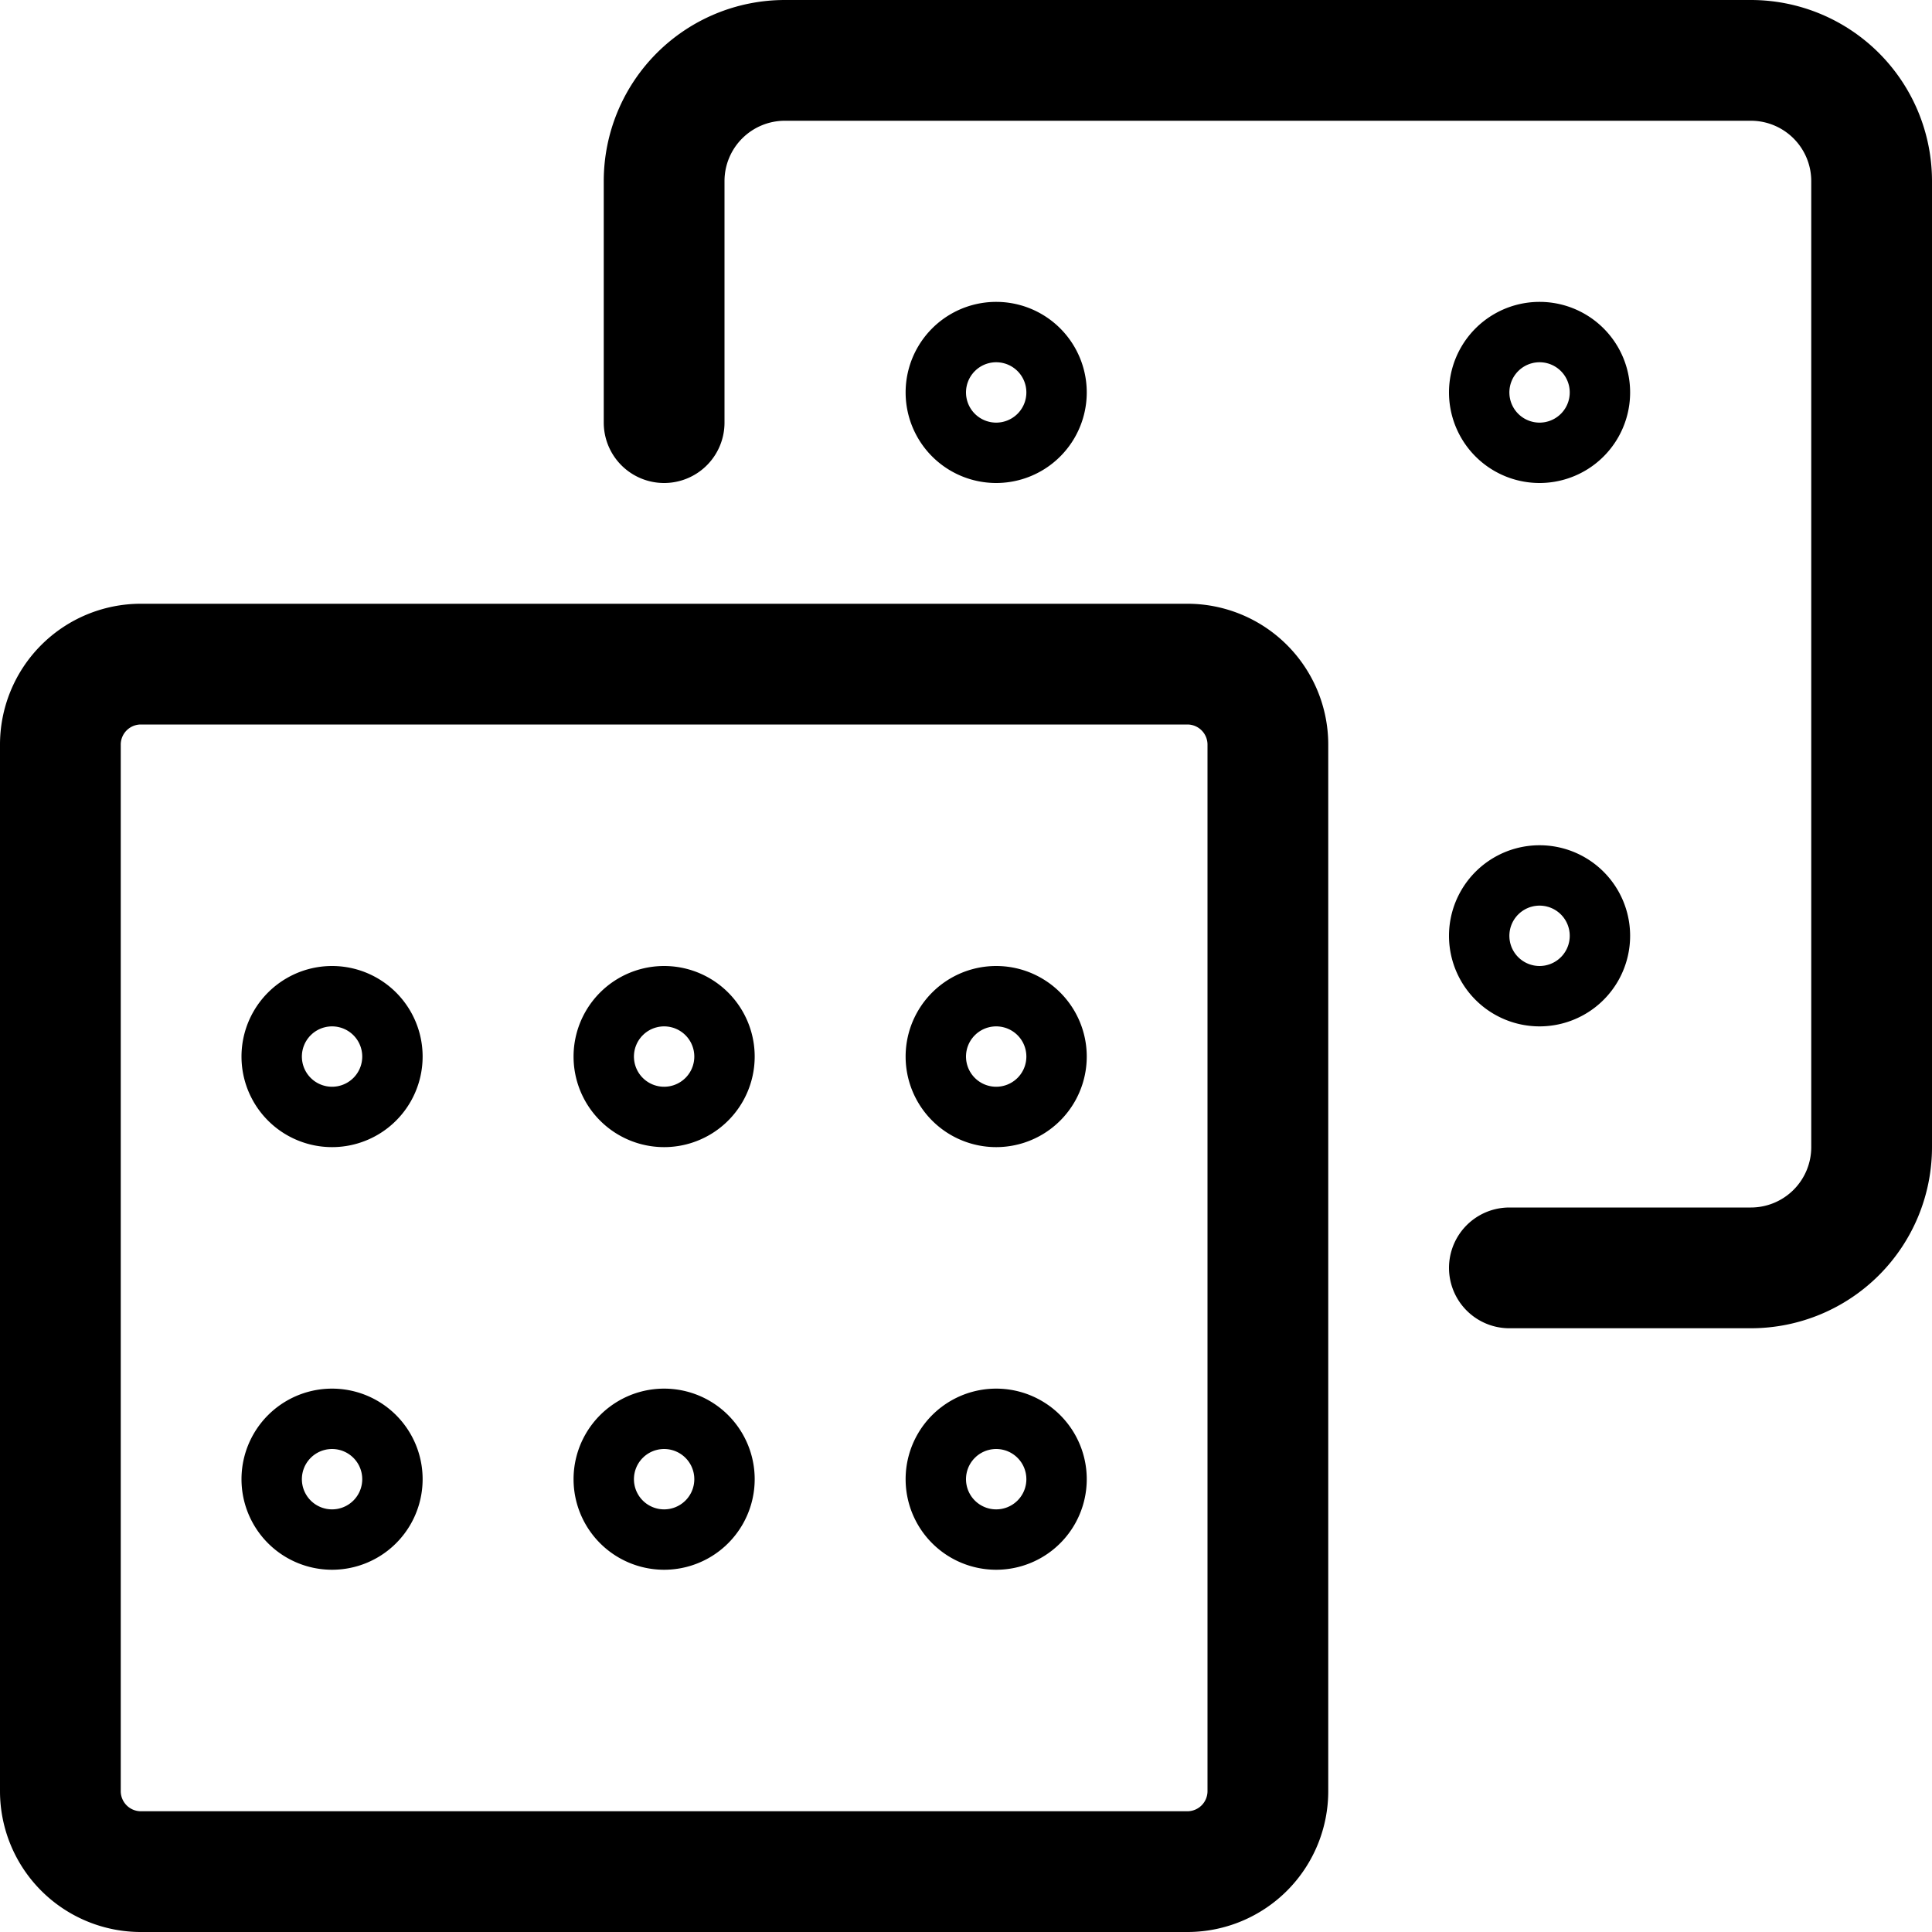 <svg width="24" height="24" viewBox="0 0 24 24" xmlns="http://www.w3.org/2000/svg"><g fill="none" stroke="currentColor" stroke-width="1.5"><path stroke-linecap="round" stroke-linejoin="round" d="M14.75 8.25h-13a1 1 0 0 0-1 1v13a1 1 0 0 0 1 1h13a1 1 0 0 0 1-1v-13a1 1 0 0 0-1-1"/><path stroke-linecap="round" stroke-linejoin="round" d="M18.75 15.75h3a1.5 1.5 0 0 0 1.5-1.5v-12a1.5 1.5 0 0 0-1.5-1.5h-12a1.5 1.5 0 0 0-1.5 1.5v3"/><path d="M4.125 13.5a.375.375 0 0 1 0-.75m0 .75a.375.375 0 0 0 0-.75m4.125.75a.375.375 0 0 1 0-.75m0 .75a.375.375 0 0 0 0-.75m4.125.75a.375.375 0 0 1 0-.75m0 .75a.375.375 0 0 0 0-.75m0-7.5a.375.375 0 0 1 0-.75m0 .75a.375.375 0 0 0 0-.75m6.75.75a.375.375 0 0 1 0-.75m0 .75a.375.375 0 0 0 0-.75m0 7.5a.375.375 0 0 1 0-.75m0 .75a.375.375 0 0 0 0-.75m-15 7.5a.375.375 0 0 1 0-.75m0 .75a.375.375 0 0 0 0-.75m4.125.75a.375.375 0 0 1 0-.75m0 .75a.375.375 0 0 0 0-.75m4.125.75a.375.375 0 0 1 0-.75m0 .75a.375.375 0 0 0 0-.75"/></g></svg>